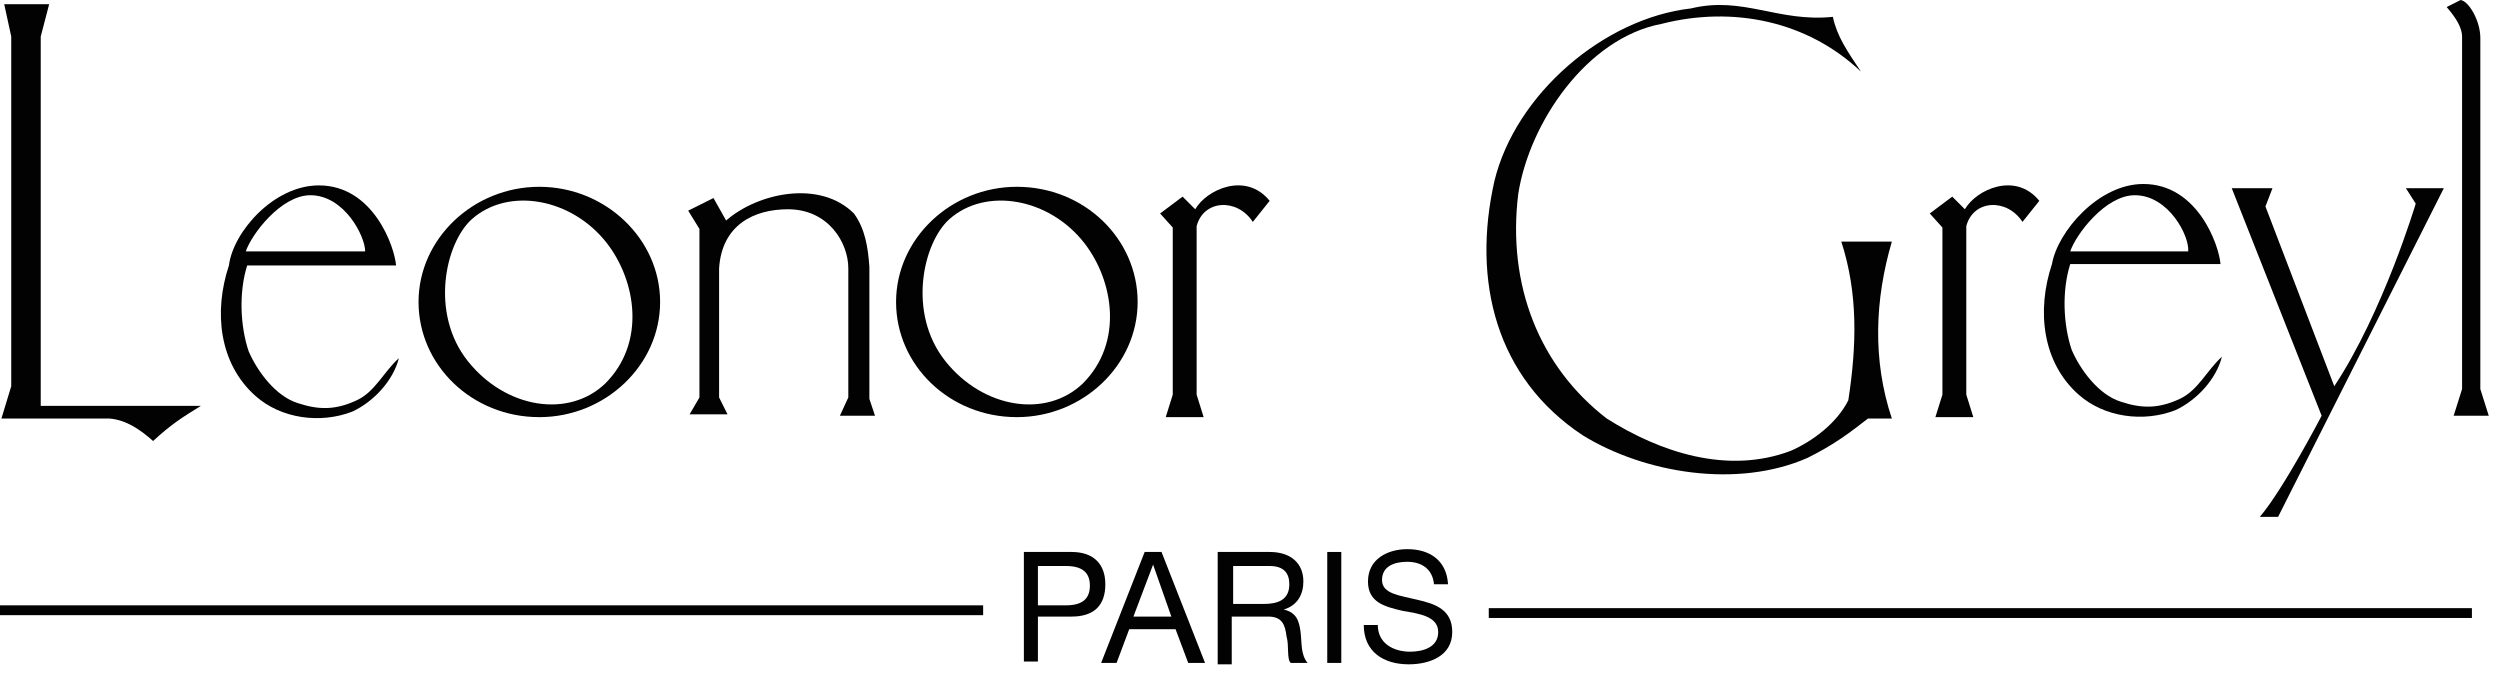 <svg width="178" height="48" viewBox="0 0 178 48" fill="none" xmlns="http://www.w3.org/2000/svg">
<g clip-path="url(#clip0_3_844)">
<path d="M176.6 2.7V27.7L177.2 29.6H174.7L175.3 27.7V2.6C175.3 2 174.9 1.3 174.2 0.5L175.2 0C175.8 0.1 176.6 1.5 176.6 2.7Z" fill="#020202"/>
<path d="M174 13.4L162.2 36.8H160.9C162.6 34.8 165.3 29.6 165.3 29.6L158.9 13.4H161.8L161.3 14.7L166.2 27.5C169.7 22.2 172 14.5 172 14.5L171.3 13.4H174Z" fill="#020202"/>
<path d="M89.2 15.8C88.1 14.1 85.7 14.2 85.2 16.1V28.1L85.7 29.7H83L83.5 28.1V16.2L82.6 15.2L84.2 14L85.1 14.9C85.9 13.5 88.7 12.2 90.4 14.3L89.2 15.8Z" fill="#020202"/>
<path d="M60.8 15.2C61.6 16.3 61.8 17.6 61.9 19V28.4L62.3 29.6H59.8L60.4 28.3V19.1C60.4 17.3 59 14.9 56.1 14.9C53.7 14.9 51.4 16 51.2 19.1V28.3L51.8 29.5H49.1L49.8 28.3V16.3L49 15L50.8 14.1L51.7 15.7C54 13.7 58.4 12.8 60.8 15.2Z" fill="#020202"/>
<path d="M152.6 13.1C156.5 13.1 158 17.5 158.1 18.8H147.4C146.8 20.7 146.9 23.1 147.5 24.9C148.1 26.3 149.4 28.1 151 28.6C152.5 29.1 153.7 29.1 155.2 28.4C156.5 27.8 157.1 26.4 158.2 25.4C157.8 27 156.4 28.5 154.9 29.2C152.6 30.1 149.8 29.7 148 28.1C145.4 25.8 145 22.1 146.1 18.8C146.5 16.5 149.4 13.1 152.6 13.1ZM152 13.9C149.9 13.9 147.8 16.7 147.4 17.9H155.8C155.9 16.8 154.4 13.9 152 13.9Z" fill="#020202"/>
<path d="M130.5 1.2C130.8 2.6 131.5 3.6 132.5 5.1C128.7 1.5 123.4 0.4 118.3 1.7C113 2.7 108.9 8.7 108.1 13.8C107.3 20.3 109.6 26.1 114.4 29.8C118.2 32.2 123 33.8 127.5 32.1C129.1 31.4 130.8 30.1 131.6 28.5C132.2 24.6 132.3 20.9 131.1 17.2H134.7C133.5 21.3 133.3 25.6 134.7 29.8H133C131.7 30.8 130.7 31.6 128.7 32.6C123.7 34.8 117.1 33.7 112.7 31C106.5 26.9 104.8 20 106.4 12.9C107.9 6.7 114.2 1.3 120.4 0.6C124.1 -0.3 126.6 1.6 130.5 1.2Z" fill="#020202"/>
<path d="M2.9 2.6V28.9H14.3C13 29.7 12.2 30.2 10.9 31.4C10 30.6 9 29.9 7.8 29.8H0.1L0.8 27.5V2.6L0.3 0.3H3.5L2.9 2.6Z" fill="#020202"/>
<path d="M47 21.5C47 26 43.1 29.7 38.4 29.7C33.6 29.7 29.8 26 29.8 21.5C29.8 17 33.7 13.3 38.4 13.3C43.1 13.3 47 17 47 21.5ZM33.6 15.6C31.7 17.3 30.6 22.3 33.3 25.7C36 29.1 40.5 29.8 43.1 27.3C46 24.4 45.3 20 43.2 17.3C40.7 14.1 36.2 13.3 33.6 15.6Z" fill="#020202"/>
<path d="M81 21.5C81 26 77.1 29.7 72.4 29.7C67.6 29.7 63.8 26 63.8 21.5C63.8 17 67.7 13.3 72.4 13.3C77.2 13.3 81 17 81 21.5ZM67.6 15.6C65.7 17.3 64.6 22.3 67.3 25.7C70 29.1 74.5 29.8 77.1 27.3C80 24.4 79.3 20 77.2 17.3C74.7 14.1 70.2 13.3 67.6 15.6Z" fill="#020202"/>
<path d="M144 15.8C142.9 14.1 140.5 14.2 140 16.1V28.1L140.5 29.7H137.8L138.3 28.1V16.2L137.4 15.2L139 14L139.9 14.9C140.7 13.5 143.5 12.2 145.2 14.3L144 15.8Z" fill="#020202"/>
<path d="M22.7 13.2C26.6 13.2 28.1 17.6 28.2 18.9H17.6C17 20.8 17.1 23.2 17.7 25C18.3 26.4 19.6 28.2 21.2 28.7C22.7 29.2 23.9 29.2 25.4 28.5C26.7 27.9 27.3 26.5 28.4 25.5C28 27.1 26.6 28.6 25.1 29.3C22.8 30.2 20 29.8 18.2 28.2C15.6 25.9 15.2 22.2 16.3 18.9C16.6 16.5 19.5 13.2 22.7 13.2ZM22.1 13.9C20 13.9 17.9 16.7 17.5 17.9H26C26 16.8 24.5 13.9 22.1 13.9Z" fill="#020202"/>
<path d="M72.9 39.3H76.3C77.9 39.3 78.7 40.2 78.7 41.6C78.7 43.1 77.9 43.9 76.3 43.9H73.9V47.1H72.9V39.3ZM73.9 43.1H75.9C77.1 43.1 77.6 42.6 77.6 41.7C77.6 40.8 77.1 40.3 75.9 40.3H73.9V43.1Z" fill="#020202"/>
<path d="M81.5 39.3H82.7L85.8 47.2H84.6L83.7 44.8H80.4L79.5 47.2H78.4L81.5 39.3ZM80.7 43.9H83.4L82.1 40.2L80.7 43.9Z" fill="#020202"/>
<path d="M86.7 39.3H90.4C91.9 39.3 92.8 40.1 92.8 41.4C92.8 42.3 92.4 43.1 91.4 43.4C92.3 43.6 92.5 44.2 92.6 45C92.7 45.8 92.6 46.6 93.1 47.2H91.9C91.6 46.9 91.8 46 91.6 45.3C91.5 44.5 91.3 43.9 90.3 43.9H87.7V47.3H86.7V39.3ZM90 43C91 43 91.8 42.7 91.8 41.6C91.8 40.8 91.4 40.3 90.4 40.3H87.8V43H90Z" fill="#020202"/>
<path d="M94.5 39.3H95.5V47.2H94.5V39.3Z" fill="#020202"/>
<path d="M102.1 41.6C102 40.5 101.2 40 100.2 40C99.3 40 98.4 40.3 98.4 41.3C98.4 42.3 99.7 42.4 100.9 42.7C102.2 43 103.4 43.4 103.4 45C103.4 46.7 101.8 47.3 100.3 47.3C98.5 47.3 97.1 46.4 97.1 44.5H98.1C98.1 45.8 99.2 46.4 100.4 46.4C101.3 46.4 102.4 46.1 102.4 45C102.4 43.9 101.1 43.7 99.9 43.5C98.6 43.2 97.4 42.9 97.4 41.4C97.4 39.8 98.8 39.1 100.2 39.1C101.8 39.1 103 39.9 103.1 41.6H102.1Z" fill="#020202"/>
<path d="M70 43.1H0V43.8H70V43.1Z" fill="#020202"/>
<path d="M176 43.3H106V44H176V43.3Z" fill="#020202"/>
</g>
<defs>
<clipPath id="clip0_3_844">
<rect width="177.2" height="47.4" fill="white"/>
</clipPath>
</defs>
</svg>
